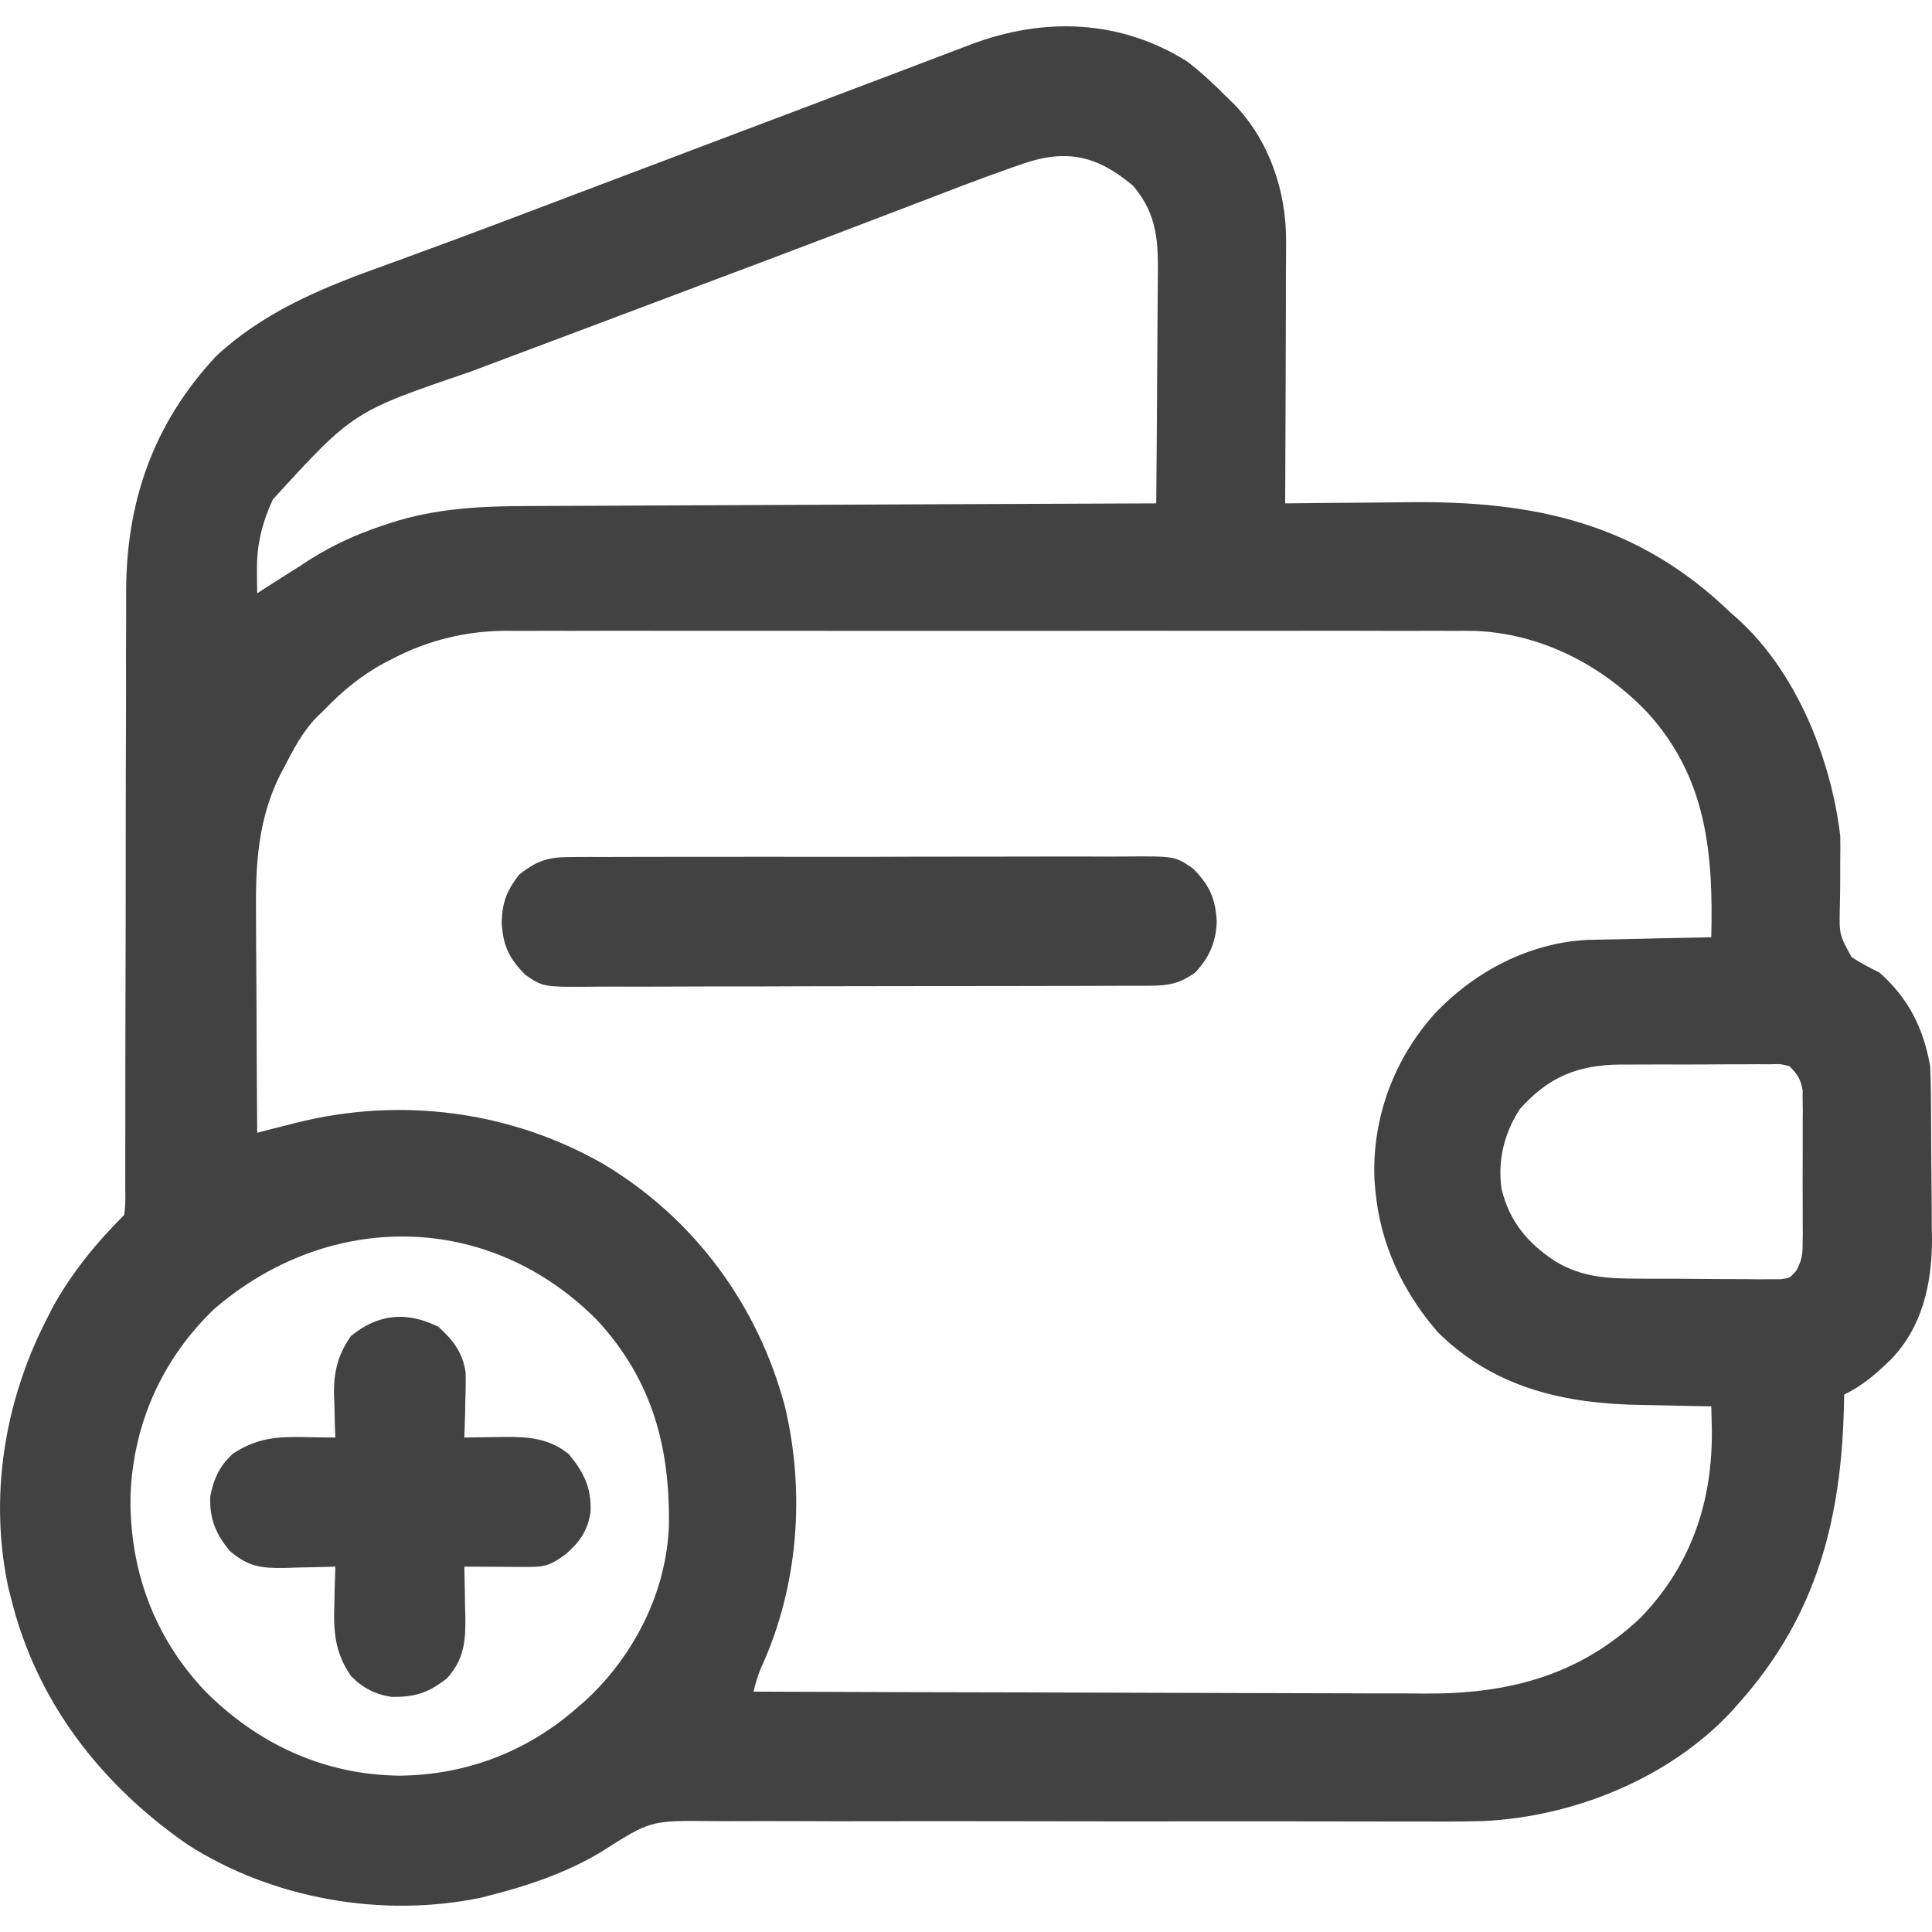 <svg width="24" height="24" viewBox="0 0 24 24" fill="none" xmlns="http://www.w3.org/2000/svg">
<path d="M14.751 0.766C14.925 0.901 15.082 1.047 15.237 1.203C15.268 1.234 15.3 1.264 15.332 1.296C15.767 1.747 15.978 2.372 15.976 2.99C15.976 3.026 15.976 3.061 15.976 3.098C15.976 3.214 15.975 3.33 15.974 3.446C15.974 3.527 15.974 3.608 15.974 3.689C15.974 3.902 15.973 4.114 15.972 4.326C15.971 4.543 15.97 4.761 15.97 4.978C15.969 5.403 15.967 5.828 15.965 6.253C15.998 6.253 16.03 6.252 16.064 6.252C16.409 6.248 16.754 6.245 17.099 6.243C17.228 6.242 17.356 6.24 17.484 6.239C19.052 6.218 20.345 6.493 21.5 7.613C21.544 7.651 21.544 7.651 21.589 7.69C22.321 8.356 22.743 9.42 22.86 10.38C22.862 10.491 22.862 10.601 22.86 10.711C22.86 10.773 22.86 10.834 22.86 10.897C22.86 11.024 22.858 11.152 22.855 11.279C22.848 11.612 22.848 11.612 23.002 11.89C23.113 11.963 23.226 12.022 23.346 12.08C23.707 12.4 23.895 12.773 23.977 13.245C23.982 13.331 23.984 13.418 23.985 13.504C23.986 13.554 23.987 13.604 23.987 13.656C23.988 13.738 23.988 13.738 23.988 13.82C23.989 13.877 23.989 13.933 23.989 13.991C23.99 14.111 23.991 14.23 23.991 14.349C23.992 14.47 23.993 14.592 23.994 14.713C23.996 14.889 23.997 15.065 23.997 15.241C23.998 15.294 23.999 15.347 24 15.402C23.998 15.951 23.88 16.482 23.491 16.887C23.309 17.064 23.138 17.213 22.909 17.324C22.908 17.37 22.908 17.37 22.907 17.417C22.881 18.851 22.574 20.069 21.598 21.16C21.558 21.205 21.558 21.205 21.518 21.251C20.743 22.089 19.551 22.569 18.427 22.622C18.117 22.63 17.807 22.628 17.497 22.627C17.394 22.627 17.29 22.627 17.186 22.627C16.965 22.627 16.743 22.626 16.521 22.626C16.17 22.625 15.819 22.625 15.468 22.625C14.47 22.626 13.473 22.627 12.475 22.624C11.923 22.623 11.371 22.623 10.819 22.624C10.527 22.625 10.236 22.625 9.944 22.623C9.67 22.622 9.396 22.622 9.122 22.623C9.022 22.624 8.921 22.623 8.821 22.622C8.08 22.615 8.08 22.615 7.468 23.005C7.053 23.255 6.575 23.421 6.108 23.539C6.065 23.55 6.023 23.561 5.979 23.573C4.748 23.83 3.377 23.589 2.321 22.908C1.246 22.159 0.45 21.133 0.136 19.849C0.125 19.807 0.114 19.765 0.103 19.721C-0.137 18.592 0.053 17.419 0.573 16.401C0.599 16.35 0.625 16.299 0.651 16.246C0.886 15.817 1.198 15.436 1.544 15.091C1.559 14.942 1.559 14.942 1.556 14.763C1.556 14.729 1.556 14.695 1.556 14.66C1.557 14.546 1.556 14.431 1.556 14.316C1.556 14.234 1.556 14.152 1.557 14.07C1.557 13.893 1.557 13.716 1.557 13.539C1.557 13.259 1.558 12.978 1.558 12.698C1.561 11.9 1.562 11.102 1.562 10.305C1.562 9.864 1.563 9.424 1.565 8.984C1.566 8.706 1.566 8.428 1.565 8.15C1.565 7.975 1.566 7.801 1.567 7.627C1.567 7.547 1.567 7.467 1.567 7.387C1.561 6.251 1.897 5.268 2.683 4.426C3.247 3.898 3.948 3.597 4.665 3.338C4.852 3.271 5.039 3.202 5.225 3.133C5.285 3.111 5.285 3.111 5.346 3.089C5.826 2.913 6.304 2.732 6.782 2.551C6.875 2.516 6.968 2.481 7.061 2.445C7.248 2.374 7.436 2.303 7.624 2.232C7.899 2.128 8.173 2.024 8.448 1.921C8.515 1.895 8.515 1.895 8.583 1.869C8.807 1.785 9.032 1.7 9.256 1.615C9.301 1.598 9.345 1.581 9.391 1.564C9.482 1.53 9.573 1.496 9.664 1.461C9.965 1.348 10.265 1.234 10.566 1.119C10.779 1.038 10.993 0.957 11.206 0.877C11.308 0.838 11.411 0.799 11.513 0.76C11.655 0.706 11.797 0.652 11.94 0.598C11.982 0.582 12.023 0.566 12.066 0.55C12.973 0.21 13.917 0.241 14.751 0.766ZM12.697 2.038C12.659 2.051 12.622 2.064 12.583 2.077C12.144 2.231 11.71 2.4 11.275 2.567C10.652 2.807 10.027 3.043 9.402 3.279C9.181 3.362 8.959 3.446 8.737 3.529C8.608 3.578 8.479 3.626 8.351 3.675C8.318 3.687 8.286 3.699 8.253 3.712C7.858 3.861 7.462 4.01 7.067 4.158C6.808 4.255 6.55 4.352 6.292 4.449C6.139 4.507 5.987 4.564 5.834 4.621C4.386 5.114 4.386 5.114 3.389 6.205C3.254 6.501 3.188 6.766 3.192 7.091C3.192 7.169 3.192 7.169 3.193 7.249C3.194 7.289 3.194 7.329 3.195 7.37C3.242 7.339 3.242 7.339 3.291 7.308C3.436 7.214 3.583 7.122 3.729 7.03C3.773 7.001 3.818 6.972 3.863 6.942C4.148 6.764 4.434 6.636 4.752 6.529C4.786 6.518 4.821 6.506 4.857 6.494C5.426 6.312 5.981 6.287 6.574 6.286C6.659 6.286 6.744 6.285 6.829 6.285C7.059 6.284 7.289 6.283 7.519 6.282C7.76 6.281 8.001 6.28 8.241 6.279C8.697 6.277 9.152 6.275 9.608 6.273C10.126 6.271 10.645 6.269 11.164 6.266C12.23 6.261 13.296 6.257 14.363 6.253C14.367 5.81 14.371 5.368 14.373 4.925C14.374 4.719 14.375 4.514 14.377 4.308C14.379 4.109 14.38 3.911 14.381 3.712C14.381 3.636 14.382 3.561 14.383 3.485C14.389 3.026 14.387 2.676 14.078 2.31C13.641 1.939 13.252 1.842 12.697 2.038ZM4.888 8.177C4.855 8.194 4.822 8.211 4.789 8.228C4.491 8.386 4.253 8.583 4.02 8.827C3.98 8.864 3.98 8.864 3.94 8.903C3.758 9.088 3.644 9.311 3.525 9.54C3.509 9.571 3.493 9.602 3.476 9.633C3.201 10.19 3.174 10.75 3.18 11.358C3.181 11.437 3.181 11.516 3.181 11.594C3.182 11.799 3.183 12.004 3.185 12.209C3.186 12.419 3.187 12.629 3.188 12.839C3.189 13.25 3.192 13.66 3.195 14.071C3.247 14.057 3.3 14.044 3.354 14.03C3.425 14.012 3.495 13.995 3.565 13.977C3.617 13.963 3.617 13.963 3.67 13.95C4.974 13.621 6.339 13.797 7.501 14.463C8.621 15.134 9.415 16.209 9.75 17.47C10.006 18.539 9.916 19.704 9.461 20.703C9.415 20.807 9.387 20.904 9.361 21.014C10.538 21.019 11.715 21.022 12.892 21.024C13.438 21.025 13.985 21.027 14.531 21.029C15.008 21.031 15.484 21.032 15.961 21.033C16.213 21.033 16.465 21.034 16.717 21.035C16.955 21.036 17.193 21.037 17.431 21.036C17.517 21.036 17.604 21.037 17.691 21.038C18.721 21.046 19.614 20.822 20.384 20.092C21.014 19.436 21.277 18.646 21.265 17.751C21.263 17.657 21.26 17.563 21.258 17.47C21.212 17.469 21.167 17.468 21.12 17.468C20.95 17.465 20.779 17.461 20.608 17.457C20.534 17.455 20.461 17.454 20.387 17.453C19.434 17.438 18.562 17.243 17.859 16.547C17.415 16.034 17.136 15.43 17.082 14.751C17.079 14.719 17.076 14.687 17.074 14.654C17.042 13.892 17.315 13.158 17.822 12.593C18.316 12.07 18.995 11.711 19.72 11.676C19.791 11.674 19.863 11.673 19.935 11.671C19.973 11.671 20.011 11.67 20.05 11.669C20.171 11.666 20.291 11.663 20.411 11.661C20.493 11.659 20.575 11.657 20.658 11.655C20.858 11.651 21.058 11.647 21.258 11.643C21.284 10.593 21.201 9.658 20.462 8.848C19.899 8.26 19.141 7.868 18.318 7.837C18.225 7.836 18.131 7.836 18.038 7.837C17.986 7.837 17.934 7.837 17.88 7.836C17.708 7.836 17.535 7.836 17.362 7.837C17.238 7.837 17.113 7.836 16.989 7.836C16.687 7.835 16.385 7.835 16.083 7.836C15.837 7.836 15.592 7.836 15.346 7.836C15.311 7.836 15.276 7.836 15.24 7.836C15.169 7.836 15.098 7.836 15.026 7.836C14.36 7.835 13.693 7.836 13.026 7.837C12.455 7.837 11.884 7.837 11.312 7.837C10.648 7.836 9.983 7.836 9.319 7.836C9.248 7.836 9.177 7.836 9.106 7.836C9.071 7.836 9.036 7.836 9 7.836C8.755 7.836 8.51 7.836 8.265 7.836C7.935 7.835 7.604 7.836 7.274 7.836C7.153 7.837 7.032 7.837 6.911 7.836C6.746 7.836 6.58 7.836 6.414 7.837C6.367 7.837 6.32 7.836 6.271 7.836C5.783 7.84 5.322 7.953 4.888 8.177ZM18.878 13.78C18.684 14.08 18.601 14.421 18.654 14.775C18.752 15.174 18.978 15.444 19.318 15.667C19.654 15.87 19.972 15.883 20.355 15.884C20.435 15.884 20.435 15.884 20.516 15.885C20.628 15.885 20.74 15.885 20.852 15.885C21.024 15.886 21.195 15.887 21.367 15.889C21.476 15.889 21.585 15.89 21.694 15.89C21.745 15.89 21.797 15.891 21.849 15.892C21.897 15.892 21.945 15.891 21.994 15.891C22.057 15.891 22.057 15.891 22.121 15.891C22.235 15.876 22.235 15.876 22.315 15.783C22.381 15.66 22.393 15.588 22.393 15.449C22.394 15.383 22.394 15.383 22.395 15.316C22.394 15.268 22.394 15.221 22.394 15.172C22.394 15.124 22.394 15.075 22.394 15.024C22.394 14.921 22.394 14.818 22.393 14.715C22.393 14.557 22.393 14.399 22.394 14.241C22.394 14.141 22.394 14.041 22.394 13.94C22.394 13.893 22.394 13.846 22.395 13.797C22.394 13.753 22.394 13.709 22.393 13.664C22.393 13.606 22.393 13.606 22.393 13.546C22.369 13.408 22.329 13.343 22.229 13.245C22.116 13.216 22.116 13.216 21.987 13.221C21.937 13.22 21.888 13.22 21.837 13.22C21.757 13.22 21.757 13.22 21.676 13.221C21.621 13.221 21.566 13.221 21.509 13.221C21.393 13.221 21.277 13.222 21.16 13.223C20.983 13.224 20.806 13.224 20.628 13.223C20.515 13.223 20.402 13.224 20.289 13.224C20.236 13.224 20.183 13.224 20.129 13.224C19.598 13.23 19.236 13.376 18.878 13.78ZM2.654 16.267C2.011 16.888 1.653 17.692 1.621 18.583C1.608 19.503 1.914 20.34 2.55 21.01C3.208 21.67 4.033 22.049 4.967 22.058C5.796 22.049 6.553 21.758 7.176 21.209C7.213 21.177 7.249 21.145 7.287 21.112C7.879 20.559 8.275 19.78 8.309 18.965C8.326 17.98 8.104 17.144 7.419 16.401C6.078 15.045 4.083 15.029 2.654 16.267Z" fill="#424242"/>
<path d="M7.071 10.647C7.119 10.646 7.119 10.646 7.168 10.646C7.275 10.645 7.382 10.645 7.489 10.646C7.566 10.646 7.643 10.645 7.72 10.645C7.929 10.644 8.137 10.644 8.346 10.644C8.52 10.644 8.695 10.644 8.869 10.644C9.281 10.643 9.692 10.643 10.103 10.644C10.527 10.645 10.951 10.644 11.376 10.642C11.74 10.641 12.105 10.641 12.469 10.641C12.687 10.641 12.904 10.641 13.122 10.64C13.326 10.639 13.531 10.64 13.735 10.641C13.81 10.641 13.885 10.641 13.96 10.64C14.596 10.635 14.596 10.635 14.817 10.787C15.022 10.991 15.098 11.156 15.115 11.443C15.107 11.7 15.024 11.892 14.848 12.08C14.654 12.22 14.517 12.244 14.28 12.245C14.248 12.245 14.216 12.245 14.183 12.246C14.075 12.246 13.968 12.246 13.861 12.246C13.784 12.246 13.707 12.247 13.63 12.247C13.421 12.248 13.212 12.248 13.004 12.248C12.829 12.248 12.655 12.249 12.48 12.249C12.068 12.25 11.657 12.25 11.245 12.25C10.82 12.25 10.396 12.251 9.972 12.252C9.607 12.254 9.242 12.255 8.878 12.254C8.66 12.254 8.442 12.255 8.225 12.256C8.02 12.257 7.815 12.257 7.61 12.256C7.535 12.256 7.46 12.256 7.385 12.257C6.748 12.262 6.748 12.262 6.528 12.111C6.321 11.905 6.246 11.741 6.232 11.452C6.241 11.201 6.296 11.065 6.448 10.866C6.661 10.697 6.8 10.648 7.071 10.647Z" fill="#424242"/>
<path d="M5.443 16.48C5.625 16.641 5.751 16.807 5.784 17.05C5.787 17.173 5.785 17.295 5.78 17.418C5.779 17.461 5.779 17.503 5.778 17.547C5.775 17.651 5.772 17.755 5.768 17.858C5.824 17.857 5.879 17.856 5.937 17.855C6.011 17.854 6.085 17.853 6.16 17.852C6.196 17.851 6.233 17.851 6.27 17.85C6.568 17.847 6.828 17.869 7.067 18.065C7.256 18.295 7.349 18.485 7.336 18.783C7.303 19.012 7.198 19.16 7.028 19.306C6.848 19.44 6.774 19.467 6.555 19.465C6.51 19.465 6.464 19.465 6.417 19.465C6.369 19.464 6.321 19.464 6.272 19.464C6.224 19.463 6.176 19.463 6.126 19.463C6.007 19.462 5.887 19.462 5.768 19.461C5.769 19.49 5.77 19.519 5.77 19.55C5.774 19.684 5.775 19.818 5.777 19.952C5.778 19.998 5.78 20.045 5.781 20.092C5.784 20.395 5.763 20.617 5.55 20.851C5.32 21.03 5.152 21.084 4.866 21.079C4.663 21.051 4.503 20.967 4.36 20.82C4.159 20.53 4.141 20.267 4.154 19.922C4.155 19.877 4.155 19.833 4.156 19.787C4.159 19.678 4.162 19.569 4.166 19.461C4.122 19.462 4.122 19.462 4.077 19.464C3.943 19.468 3.808 19.47 3.674 19.473C3.628 19.474 3.582 19.476 3.534 19.478C3.249 19.482 3.079 19.462 2.855 19.266C2.68 19.058 2.6 18.859 2.612 18.587C2.654 18.371 2.73 18.206 2.894 18.058C3.184 17.866 3.434 17.845 3.771 17.852C3.828 17.853 3.828 17.853 3.887 17.854C3.98 17.855 4.073 17.856 4.166 17.858C4.164 17.8 4.161 17.741 4.159 17.681C4.157 17.602 4.155 17.524 4.154 17.445C4.152 17.407 4.15 17.369 4.149 17.329C4.144 17.046 4.196 16.83 4.36 16.596C4.7 16.319 5.05 16.288 5.443 16.48Z" fill="#424242"/>
</svg>
